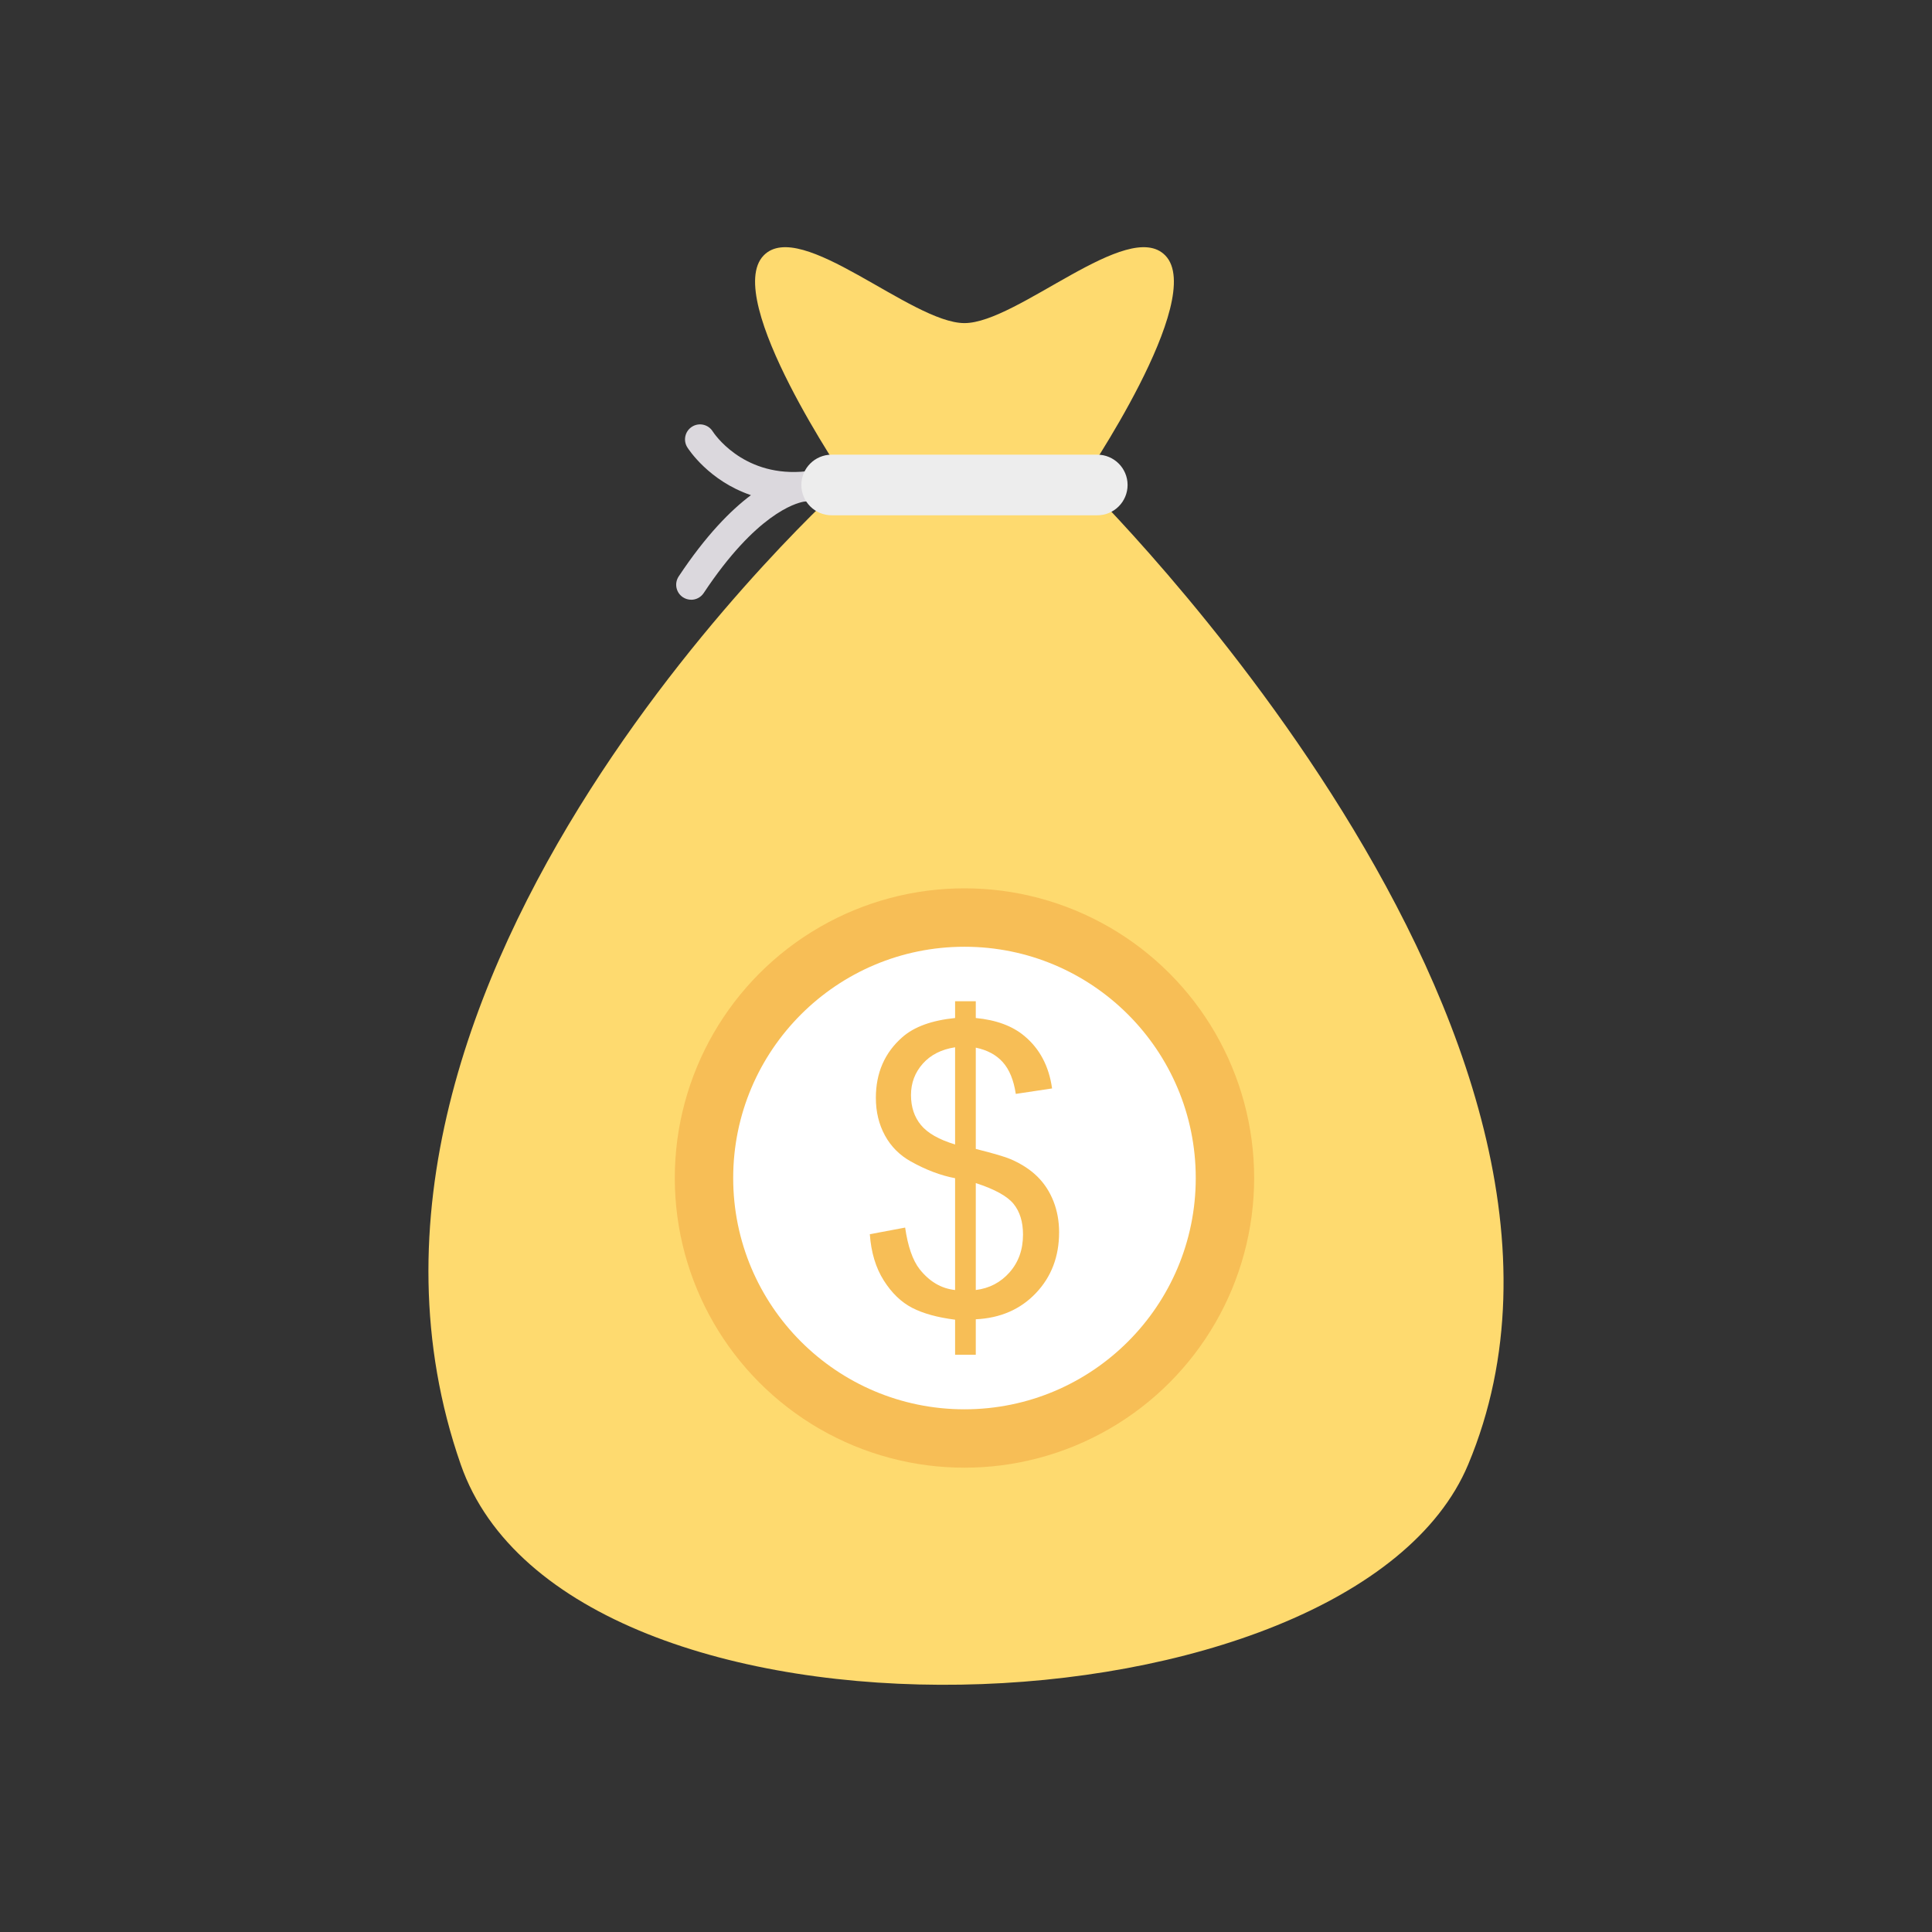 <svg enable-background="new 0 0 110 110" height="512" viewBox="0 0 110 110" width="512" xmlns="http://www.w3.org/2000/svg"><rect x="0" y="0" width="110" height="110" fill="#333333" stroke="none"/><path d="m39.352 34.146c-.162 0-.326-.046-.471-.142-.393-.261-.5-.791-.24-1.184 1.548-2.334 2.955-3.759 4.114-4.628-2.392-.811-3.556-2.617-3.622-2.721-.251-.399-.131-.926.269-1.177.399-.252.926-.131 1.177.269.065.101 1.646 2.508 5.017 2.298.168-.022.279-.022.327-.021l.053 1.704c-.071.007-.141.013-.21.018-.493.088-2.73.723-5.701 5.204-.165.248-.436.382-.713.382z" fill="#dbd8dd"/><path d="m66.345 14.543c-2.103-2.162-8.416 3.853-11.432 3.853-3.016 0-9.329-6.015-11.432-3.853-2.391 2.457 4.733 12.872 4.733 12.872h13.399c-0 0 7.124-10.415 4.733-12.872z" fill="#feda6f"/><path d="m61.612 27.415h-13.399s-31.659 28.18-21.98 55.968c6.112 17.548 50.707 15.877 57.359 0 10.255-24.476-21.98-55.968-21.98-55.968z" fill="#feda6f"/><path d="m62.474 25.887h-15.122c-.953 0-1.726.773-1.726 1.726 0 .953.773 1.726 1.726 1.726h15.122c.953 0 1.726-.773 1.726-1.726 0-.953-.773-1.726-1.726-1.726z" fill="#ededed"/><circle cx="54.913" cy="67.071" fill="#f7be56" r="16.493"/><circle cx="54.913" cy="67.072" fill="#fff" r="13.168"/><path d="m54.379 77.137v-2c-1-.126-1.813-.35-2.439-.672s-1.167-.842-1.622-1.561c-.455-.718-.72-1.596-.794-2.633l2.011-.378c.156 1.074.43 1.863.822 2.366.563.711 1.237 1.107 2.022 1.189v-6.366c-.822-.156-1.663-.474-2.522-.955-.637-.356-1.128-.848-1.472-1.478-.344-.63-.517-1.344-.517-2.144 0-1.422.504-2.574 1.511-3.455.674-.593 1.674-.955 3-1.089v-.955h1.178v.955c1.163.111 2.085.452 2.766 1.022.874.726 1.4 1.722 1.578 2.988l-2.066.311c-.119-.785-.365-1.387-.739-1.805-.374-.418-.887-.694-1.539-.828v5.766c1.007.252 1.674.448 2.0.589.622.274 1.129.607 1.522 1.0.393.393.694.859.905 1.4.211.541.317 1.126.317 1.755 0 1.385-.441 2.54-1.322 3.466-.881.926-2.022 1.422-3.422 1.489v2.022h-1.178zm0-17.509c-.778.119-1.391.43-1.839.933-.448.504-.672 1.1-.672 1.789 0 .681.191 1.252.572 1.711.381.459 1.028.826 1.939 1.1v-5.533zm1.178 13.82c.778-.096 1.42-.433 1.928-1.011.507-.578.761-1.292.761-2.144 0-.726-.18-1.309-.539-1.75-.359-.441-1.076-.835-2.15-1.183z" fill="#f7be56"/></svg>